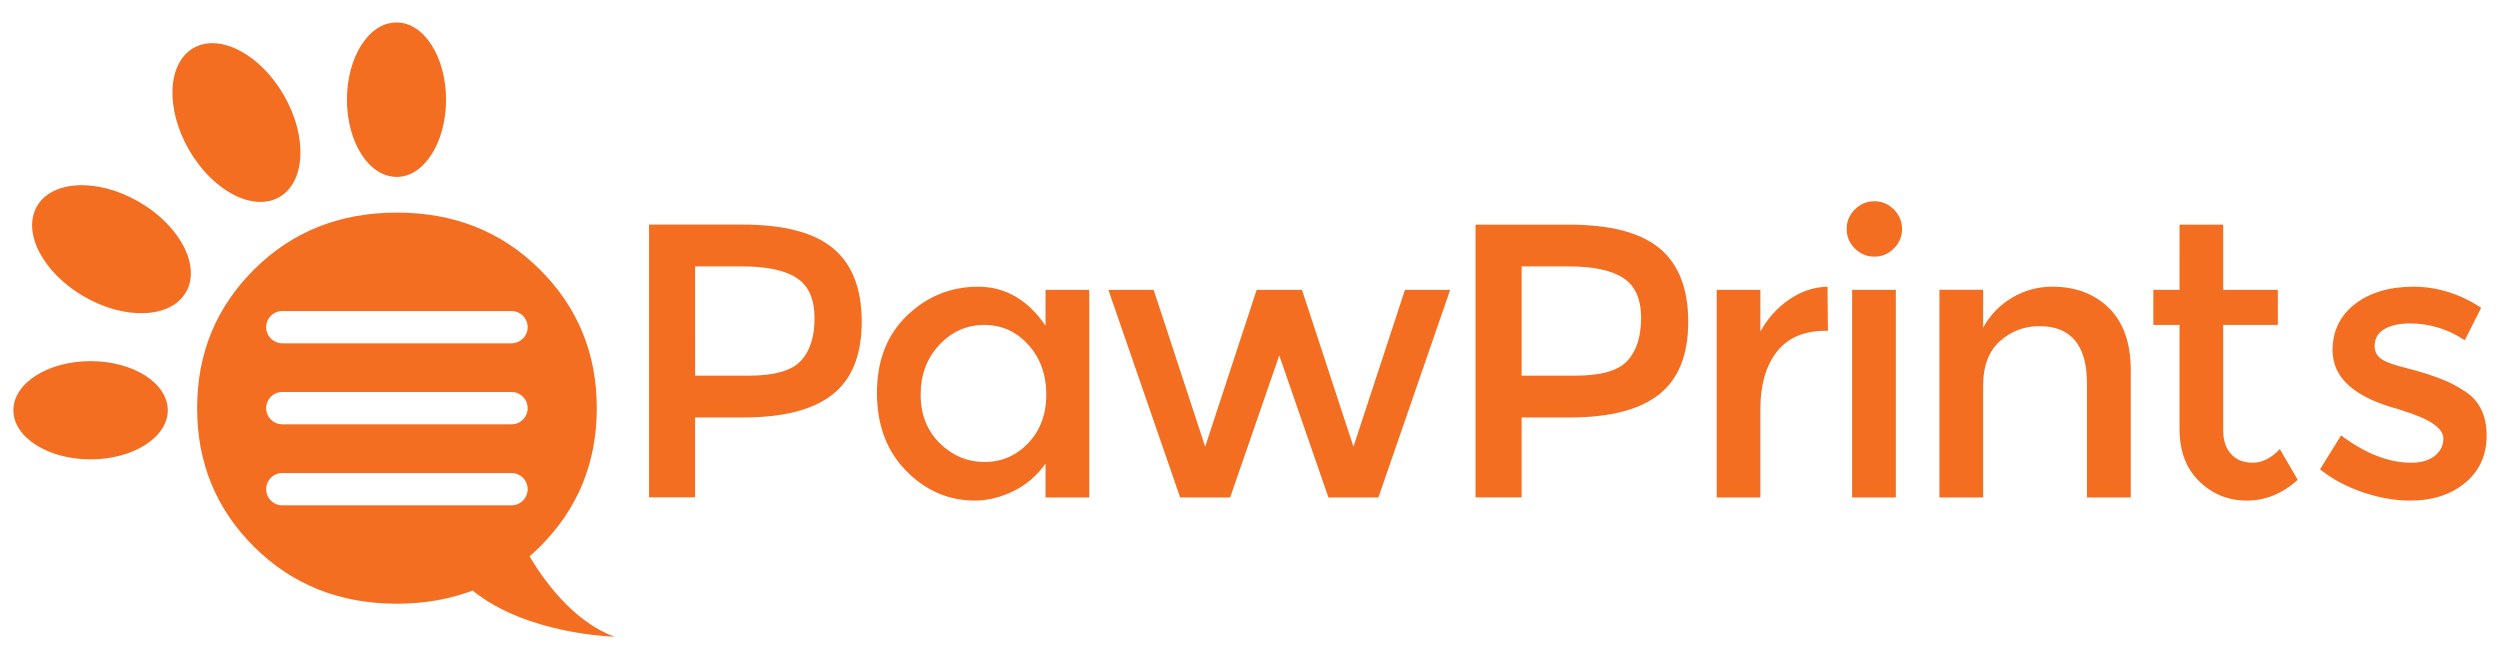 <?xml version="1.0" encoding="utf-8"?>
<!-- Generator: Adobe Illustrator 16.0.0, SVG Export Plug-In . SVG Version: 6.00 Build 0)  -->
<!DOCTYPE svg PUBLIC "-//W3C//DTD SVG 1.1//EN" "http://www.w3.org/Graphics/SVG/1.1/DTD/svg11.dtd">
<svg version="1.1" id="Layer_1" xmlns="http://www.w3.org/2000/svg" xmlns:xlink="http://www.w3.org/1999/xlink" x="0px" y="0px"
	 width="101.083px" height="26.654px" viewBox="0 0 101.083 26.654" enable-background="new 0 0 101.083 26.654"
	 xml:space="preserve">
<g display="none">
	<path display="inline" d="M62.458,57.996h0.967v3.811h-0.596v-3.115l-1.397,2.777h-0.329l-1.393-2.778v3.116h-0.596v-3.811h0.971
		l1.188,2.469L62.458,57.996z M66.2,59.133c0.211,0.17,0.317,0.438,0.317,0.805v1.869h-0.506v-0.442l-0.052,0.062
		c-0.237,0.283-0.561,0.427-0.959,0.427c-0.297,0-0.547-0.085-0.742-0.253c-0.192-0.167-0.291-0.394-0.291-0.673
		c0-0.277,0.104-0.488,0.31-0.626c0.207-0.14,0.494-0.211,0.853-0.211h0.832v-0.14c0-0.409-0.229-0.615-0.683-0.615
		c-0.271,0-0.555,0.096-0.846,0.287l-0.244-0.343c0.347-0.267,0.742-0.401,1.179-0.401C65.706,58.877,65.986,58.963,66.2,59.133z
		 M65.956,60.462h-0.728c-0.463,0-0.698,0.15-0.698,0.45c0,0.152,0.061,0.271,0.18,0.354c0.115,0.078,0.274,0.118,0.479,0.118
		s0.383-0.058,0.535-0.172c0.154-0.116,0.232-0.274,0.232-0.472V60.462L65.956,60.462z M69.678,58.921h-0.717l-1.237,1.294v-2.456
		h-0.562v4.048h0.562V60.99l0.481-0.488l0.021,0.03l0.864,1.275h0.684l-1.184-1.75L69.678,58.921z M72.784,60.209v0.396h-2.312
		l0.002,0.031c0.017,0.222,0.118,0.403,0.306,0.539c0.186,0.134,0.399,0.202,0.637,0.202c0.362,0,0.646-0.112,0.842-0.334
		l0.313,0.343c-0.308,0.308-0.711,0.464-1.198,0.464c-0.404,0-0.752-0.136-1.035-0.404c-0.282-0.268-0.426-0.633-0.426-1.086
		c0-0.451,0.146-0.815,0.434-1.082c0.289-0.267,0.633-0.401,1.023-0.401c0.393,0,0.729,0.119,1.002,0.354
		S72.784,59.795,72.784,60.209z M72.222,60.148c0-0.256-0.081-0.455-0.243-0.593c-0.159-0.137-0.359-0.206-0.592-0.206
		c-0.233,0-0.444,0.072-0.629,0.213c-0.188,0.146-0.283,0.341-0.283,0.586v0.029h1.746L72.222,60.148L72.222,60.148z M75.602,61.139
		l-0.9-2.219h-0.601c1.176,2.917,1.176,2.975,1.176,2.999c0,0.125-0.046,0.241-0.138,0.346c-0.092,0.106-0.213,0.159-0.359,0.159
		c-0.135,0-0.268-0.055-0.394-0.165l-0.253,0.451c0.207,0.179,0.438,0.271,0.693,0.271c0.186,0,0.356-0.055,0.51-0.16
		c0.151-0.106,0.272-0.256,0.354-0.441l1.41-3.458H76.5L75.602,61.139z M79.749,59.309c0.289,0.285,0.436,0.642,0.436,1.056
		s-0.146,0.771-0.436,1.057c-0.287,0.286-0.653,0.432-1.086,0.432c-0.434,0-0.8-0.146-1.086-0.432
		c-0.289-0.287-0.436-0.643-0.436-1.057s0.146-0.771,0.436-1.056c0.286-0.287,0.652-0.432,1.086-0.432S79.461,59.021,79.749,59.309z
		 M79.622,60.363c0-0.289-0.092-0.53-0.271-0.715c-0.182-0.184-0.411-0.275-0.688-0.275c-0.275,0-0.509,0.093-0.688,0.275
		c-0.181,0.184-0.271,0.426-0.271,0.715c0,0.291,0.092,0.531,0.271,0.716c0.18,0.185,0.411,0.276,0.688,0.276
		c0.275,0,0.508-0.093,0.688-0.276S79.622,60.654,79.622,60.363z M82.727,60.485c0,0.28-0.084,0.497-0.248,0.646
		c-0.163,0.146-0.357,0.22-0.578,0.22c-0.467,0-0.705-0.284-0.705-0.843V58.92h-0.561v1.774c0,0.375,0.1,0.664,0.299,0.859
		c0.197,0.197,0.461,0.297,0.783,0.297c0.197,0,0.384-0.052,0.554-0.15c0.17-0.102,0.306-0.24,0.401-0.415l0.055-0.101v0.621h0.562
		V58.92h-0.562V60.485L82.727,60.485z M84.98,59.055c-0.168,0.115-0.301,0.264-0.397,0.443L84.527,59.6v-0.679h-0.562v2.886h0.562
		v-1.231c0-0.342,0.08-0.617,0.239-0.82c0.16-0.206,0.4-0.312,0.715-0.312h0.004l-0.005-0.565
		C85.306,58.887,85.138,58.945,84.98,59.055z M90.734,58.877c-0.425,0-0.782,0.188-1.067,0.562l-0.029,0.04l-0.021-0.046
		c-0.162-0.376-0.463-0.558-0.919-0.558c-0.2,0-0.391,0.051-0.563,0.149c-0.172,0.101-0.305,0.238-0.391,0.414l-0.056,0.112V58.92
		h-0.562v2.887h0.562v-1.563c0-0.281,0.084-0.498,0.248-0.646c0.164-0.146,0.358-0.221,0.579-0.221c0.223,0,0.389,0.069,0.492,0.208
		c0.104,0.136,0.156,0.349,0.156,0.635v1.587h0.562v-1.608c0.007-0.267,0.094-0.472,0.257-0.611
		c0.161-0.139,0.353-0.209,0.569-0.209c0.468,0,0.703,0.283,0.703,0.844v1.586h0.562v-1.774c0-0.373-0.102-0.662-0.299-0.859
		C91.32,58.977,91.057,58.877,90.734,58.877z M94.471,59.133c0.211,0.17,0.318,0.438,0.318,0.805v1.869h-0.506v-0.442l-0.053,0.062
		c-0.236,0.283-0.559,0.427-0.957,0.427c-0.298,0-0.548-0.085-0.742-0.253c-0.193-0.167-0.291-0.394-0.291-0.673
		c0-0.277,0.104-0.488,0.309-0.626c0.207-0.14,0.494-0.211,0.853-0.211h0.831v-0.14c0-0.409-0.229-0.615-0.682-0.615
		c-0.27,0-0.555,0.096-0.846,0.287l-0.244-0.343c0.346-0.267,0.742-0.401,1.178-0.401C93.978,58.877,94.258,58.963,94.471,59.133z
		 M94.228,60.462H93.5c-0.463,0-0.697,0.15-0.697,0.45c0,0.152,0.06,0.271,0.178,0.354c0.115,0.078,0.275,0.118,0.479,0.118
		s0.383-0.058,0.535-0.172c0.155-0.116,0.233-0.274,0.233-0.472V60.462z M96.448,59.055c-0.166,0.114-0.301,0.264-0.396,0.443
		L95.997,59.6v-0.679h-0.562v2.886h0.562v-1.231c0-0.342,0.08-0.617,0.237-0.82c0.16-0.206,0.399-0.312,0.716-0.312h0.004
		l-0.004-0.565C96.773,58.887,96.605,58.945,96.448,59.055z M99.87,58.921h-0.717l-1.236,1.294v-2.456h-0.562v4.048h0.562V60.99
		l0.481-0.488l0.021,0.03l0.865,1.275h0.682l-1.182-1.75L99.87,58.921z"/>
	<path display="inline" d="M20.887,58.59c0.139-0.121,0.276-0.246,0.41-0.379c1.538-1.528,2.307-3.398,2.307-5.609
		c0-2.21-0.768-4.081-2.307-5.608c-1.539-1.529-3.461-2.292-5.769-2.292c-2.307,0-4.229,0.764-5.768,2.292
		c-1.539,1.527-2.308,3.397-2.308,5.608s0.769,4.081,2.308,5.609c1.538,1.529,3.46,2.293,5.768,2.293
		c1.108,0,2.126-0.178,3.057-0.531c2.214,1.793,5.738,1.863,5.738,1.863C22.62,61.228,21.398,59.453,20.887,58.59z M20.158,56.528
		h-9.261c-0.361,0-0.653-0.292-0.653-0.652c0-0.359,0.292-0.652,0.653-0.652h9.261c0.36,0,0.652,0.293,0.652,0.652
		C20.811,56.236,20.519,56.528,20.158,56.528z M20.158,53.254h-9.261c-0.361,0-0.653-0.292-0.653-0.652
		c0-0.359,0.292-0.651,0.653-0.651h9.261c0.36,0,0.652,0.292,0.652,0.651C20.81,52.962,20.519,53.254,20.158,53.254z M20.158,49.981
		h-9.261c-0.361,0-0.653-0.292-0.653-0.652c0-0.361,0.292-0.653,0.653-0.653h9.261c0.36,0,0.652,0.292,0.652,0.653
		C20.811,49.689,20.519,49.981,20.158,49.981z M13.542,40.139c0-1.723,0.889-3.119,1.985-3.119c1.096,0,1.985,1.396,1.985,3.119
		s-0.889,3.12-1.985,3.12C14.431,43.259,13.542,41.862,13.542,40.139z M7.127,42.167c-0.96-1.663-0.88-3.505,0.178-4.116
		c1.058-0.61,2.693,0.242,3.653,1.904c0.959,1.663,0.88,3.505-0.178,4.115C9.723,44.682,8.087,43.83,7.127,42.167z M7.004,47.916
		c-0.611,1.058-2.454,1.138-4.116,0.178c-1.663-0.96-2.515-2.596-1.904-3.653c0.611-1.058,2.454-1.138,4.116-0.178
		C6.763,45.222,7.615,46.858,7.004,47.916z M6.269,52.686c0,1.098-1.396,1.985-3.12,1.985c-1.723,0-3.12-0.89-3.12-1.985
		c0-1.095,1.397-1.983,3.12-1.983C4.872,50.701,6.269,51.59,6.269,52.686z M27.578,52.977h1.956c1.619,0,2.82-0.311,3.603-0.93
		c0.783-0.621,1.174-1.599,1.174-2.935c0-1.335-0.383-2.322-1.151-2.964c-0.768-0.641-1.987-0.962-3.658-0.962h-3.785v11.022h1.861
		V52.977z M27.578,46.874h1.892c1.009,0,1.75,0.158,2.224,0.473c0.473,0.315,0.71,0.854,0.71,1.617s-0.187,1.34-0.56,1.734
		c-0.373,0.395-1.075,0.592-2.105,0.592h-2.161V46.874z M40.453,55.949c0.521-0.259,0.949-0.63,1.285-1.112v1.372h1.767v-8.39
		h-1.767v1.451c-0.715-1.051-1.624-1.577-2.728-1.577c-1.104,0-2.061,0.39-2.87,1.167c-0.81,0.778-1.214,1.819-1.214,3.122
		c0,1.306,0.394,2.355,1.183,3.154c0.788,0.799,1.713,1.198,2.775,1.198C39.409,56.335,39.932,56.207,40.453,55.949z M36.692,52.054
		c0-0.804,0.252-1.474,0.757-2.01c0.505-0.536,1.109-0.804,1.814-0.804c0.704,0,1.298,0.268,1.782,0.804
		c0.483,0.537,0.726,1.204,0.726,2.003s-0.242,1.453-0.726,1.963s-1.072,0.765-1.766,0.765c-0.694,0-1.298-0.252-1.814-0.757
		C36.949,53.513,36.692,52.858,36.692,52.054z M58.09,47.82l-2.9,8.39h-2.02l-1.986-5.74l-1.987,5.74h-2.018l-2.902-8.39h1.83
		l2.082,6.339l2.082-6.339H52.1l2.081,6.339l2.082-6.339H58.09z M67.709,49.113c0-1.334-0.385-2.322-1.15-2.964
		c-0.77-0.641-1.988-0.962-3.659-0.962h-3.784v11.022h1.861v-3.232h1.954c1.618,0,2.819-0.311,3.604-0.93
		C67.316,51.426,67.709,50.448,67.709,49.113z M65.241,50.697c-0.373,0.396-1.074,0.593-2.104,0.593h-2.16v-4.415h1.892
		c1.01,0,1.75,0.158,2.225,0.473c0.474,0.315,0.709,0.854,0.709,1.617S65.613,50.304,65.241,50.697z M73.258,49.476
		c-0.871,0-1.528,0.284-1.971,0.853c-0.441,0.567-0.662,1.329-0.662,2.286v3.596h-1.767V47.82h1.767v1.688
		c0.283-0.525,0.67-0.957,1.16-1.293c0.487-0.336,1.006-0.51,1.553-0.521l0.016,1.782C73.322,49.476,73.292,49.476,73.258,49.476z
		 M74.441,46.148c-0.221-0.221-0.33-0.482-0.33-0.789c0-0.305,0.109-0.566,0.33-0.789c0.222-0.221,0.483-0.331,0.789-0.331
		s0.567,0.11,0.788,0.331c0.223,0.222,0.331,0.484,0.331,0.789c0,0.306-0.108,0.568-0.331,0.789
		c-0.221,0.222-0.482,0.331-0.788,0.331S74.663,46.369,74.441,46.148z M74.333,47.82h1.766v8.39h-1.766V47.82z M84.715,48.561
		c0.584,0.579,0.875,1.414,0.875,2.507v5.142h-1.766v-4.604c0-1.545-0.643-2.317-1.925-2.317c-0.61,0-1.142,0.202-1.594,0.606
		c-0.451,0.405-0.679,0.996-0.679,1.774v4.541h-1.766v-8.39h1.766v1.529c0.285-0.515,0.677-0.92,1.177-1.214
		c0.499-0.294,1.036-0.441,1.614-0.441C83.368,47.694,84.131,47.983,84.715,48.561z M91.613,54.254l0.728,1.245
		c-0.621,0.558-1.307,0.836-2.059,0.836c-0.753,0-1.395-0.261-1.925-0.78c-0.53-0.521-0.797-1.223-0.797-2.104v-4.21h-1.058V47.82
		h1.058v-2.633h1.769v2.633h2.207v1.42h-2.207v4.257c0,0.399,0.104,0.718,0.313,0.954c0.21,0.235,0.505,0.354,0.883,0.354
		C90.904,54.806,91.267,54.621,91.613,54.254z M99.971,53.701c0,0.799-0.289,1.438-0.867,1.916
		c-0.578,0.478-1.318,0.718-2.223,0.718c-0.61,0-1.244-0.11-1.9-0.331c-0.658-0.221-1.238-0.531-1.742-0.93l0.852-1.373
		c0.978,0.735,1.925,1.104,2.839,1.104c0.397,0,0.715-0.093,0.944-0.276c0.23-0.183,0.349-0.418,0.349-0.7
		c0-0.42-0.558-0.8-1.673-1.137c-0.084-0.03-0.146-0.052-0.188-0.062c-1.745-0.473-2.616-1.262-2.616-2.365
		c0-0.778,0.301-1.4,0.905-1.869c0.604-0.468,1.392-0.702,2.356-0.702c0.967,0,1.882,0.284,2.744,0.853l-0.662,1.309
		c-0.685-0.452-1.426-0.678-2.225-0.678c-0.42,0-0.762,0.077-1.023,0.229c-0.264,0.153-0.396,0.382-0.396,0.687
		c0,0.272,0.138,0.473,0.41,0.6c0.188,0.095,0.454,0.185,0.796,0.269s0.645,0.168,0.906,0.253c0.264,0.084,0.52,0.179,0.766,0.284
		c0.247,0.104,0.514,0.252,0.797,0.44C99.688,52.314,99.971,52.902,99.971,53.701z M13.508,40.134c0-1.72,0.888-3.115,1.982-3.115
		c1.094,0,1.982,1.396,1.982,3.115s-0.888,3.115-1.982,3.115C14.396,43.249,13.508,41.855,13.508,40.134z"/>
</g>
<g>
	<path fill="#F36E21" d="M21.411,22.494c0.139-0.121,0.276-0.246,0.41-0.379c1.54-1.529,2.309-3.4,2.309-5.611
		c0-2.213-0.769-4.084-2.309-5.613c-1.539-1.529-3.462-2.295-5.771-2.295c-2.309,0-4.232,0.766-5.771,2.295
		c-1.539,1.529-2.309,3.4-2.309,5.613c0,2.211,0.77,4.082,2.309,5.611c1.54,1.528,3.463,2.295,5.771,2.295
		c1.108,0,2.127-0.179,3.059-0.531c2.216,1.793,5.741,1.863,5.741,1.863C23.145,25.135,21.922,23.359,21.411,22.494z M20.682,20.432
		h-9.267c-0.361,0-0.653-0.291-0.653-0.651c0-0.361,0.292-0.654,0.653-0.654h9.267c0.361,0,0.653,0.293,0.653,0.654
		C21.335,20.139,21.042,20.432,20.682,20.432z M20.682,17.156h-9.267c-0.361,0-0.653-0.291-0.653-0.652s0.292-0.654,0.653-0.654
		h9.267c0.361,0,0.653,0.293,0.653,0.654S21.042,17.156,20.682,17.156z M20.682,13.881h-9.267c-0.361,0-0.653-0.293-0.653-0.652
		c0-0.36,0.292-0.653,0.653-0.653h9.267c0.361,0,0.653,0.293,0.653,0.653C21.335,13.588,21.042,13.881,20.682,13.881z M14.062,4.033
		c0-1.725,0.889-3.122,1.986-3.122c1.097,0,1.987,1.396,1.987,3.122c0,1.725-0.89,3.12-1.987,3.12
		C14.951,7.154,14.062,5.757,14.062,4.033z M7.643,6.062c-0.96-1.664-0.881-3.507,0.178-4.119c1.059-0.61,2.695,0.242,3.656,1.905
		c0.96,1.664,0.881,3.507-0.178,4.119C10.24,8.578,8.603,7.726,7.643,6.062z M7.52,11.814c-0.611,1.06-2.456,1.14-4.119,0.179
		c-1.664-0.961-2.517-2.599-1.905-3.655c0.611-1.061,2.456-1.138,4.119-0.179C7.278,9.119,8.131,10.756,7.52,11.814z M6.784,16.588
		c0,1.096-1.397,1.986-3.122,1.986c-1.724,0-3.121-0.892-3.121-1.986c0-1.098,1.397-1.986,3.122-1.986S6.784,15.49,6.784,16.588z
		 M28.105,16.879h1.957c1.62,0,2.821-0.312,3.605-0.932c0.783-0.621,1.175-1.601,1.175-2.937c0-1.335-0.384-2.324-1.152-2.965
		c-0.768-0.643-1.988-0.963-3.661-0.963h-3.786v11.028h1.862V16.879z M28.105,10.771h1.894c1.01,0,1.751,0.158,2.225,0.476
		c0.473,0.313,0.71,0.854,0.71,1.616s-0.187,1.341-0.56,1.734c-0.374,0.396-1.076,0.592-2.106,0.592h-2.162L28.105,10.771
		L28.105,10.771z M40.988,19.852c0.521-0.258,0.949-0.627,1.286-1.11v1.373h1.768v-8.396h-1.768v1.451
		c-0.715-1.051-1.625-1.577-2.729-1.577s-2.062,0.39-2.872,1.167c-0.81,0.779-1.215,1.82-1.215,3.125s0.395,2.355,1.184,3.156
		c0.789,0.799,1.714,1.199,2.776,1.199C39.944,20.238,40.467,20.109,40.988,19.852z M37.225,15.955c0-0.806,0.252-1.476,0.757-2.013
		c0.505-0.536,1.11-0.805,1.814-0.805s1.299,0.269,1.783,0.805c0.483,0.537,0.726,1.205,0.726,2.005
		c0,0.799-0.242,1.454-0.726,1.965c-0.484,0.51-1.073,0.766-1.768,0.766c-0.694,0-1.299-0.254-1.814-0.758
		C37.483,17.414,37.225,16.76,37.225,15.955z M58.635,11.719l-2.902,8.396h-2.02l-1.988-5.744l-1.987,5.744h-2.02l-2.903-8.396
		h1.831l2.083,6.344l2.082-6.344h1.832l2.082,6.344l2.082-6.344H58.635z M68.26,13.012c0-1.335-0.383-2.324-1.15-2.965
		c-0.77-0.642-1.988-0.963-3.662-0.963h-3.787v11.028h1.863v-3.233h1.955c1.621,0,2.822-0.312,3.605-0.932
		C67.868,15.326,68.26,14.348,68.26,13.012z M65.792,14.598c-0.373,0.396-1.076,0.592-2.107,0.592h-2.16v-4.418h1.893
		c1.012,0,1.752,0.158,2.227,0.476c0.475,0.313,0.711,0.854,0.711,1.617C66.35,13.625,66.165,14.203,65.792,14.598z M73.813,13.375
		c-0.873,0-1.529,0.283-1.973,0.852c-0.441,0.569-0.662,1.332-0.662,2.289v3.599h-1.766v-8.396h1.766v1.688
		c0.285-0.525,0.672-0.957,1.16-1.293c0.49-0.337,1.008-0.511,1.555-0.521l0.016,1.782C73.877,13.375,73.846,13.375,73.813,13.375z
		 M74.997,10.046c-0.221-0.222-0.33-0.483-0.33-0.788c0-0.306,0.109-0.568,0.33-0.789c0.223-0.222,0.484-0.332,0.789-0.332
		s0.568,0.11,0.789,0.332c0.221,0.221,0.332,0.483,0.332,0.789c0,0.305-0.111,0.567-0.332,0.788
		c-0.221,0.222-0.484,0.331-0.789,0.331S75.219,10.268,74.997,10.046z M74.887,11.719h1.768v8.396h-1.768V11.719z M85.276,12.459
		c0.584,0.58,0.877,1.416,0.877,2.51v5.146h-1.77v-4.608c0-1.547-0.643-2.32-1.926-2.32c-0.607,0-1.141,0.203-1.594,0.607
		c-0.451,0.406-0.678,0.998-0.678,1.774v4.545h-1.768v-8.395h1.768v1.529c0.283-0.515,0.676-0.92,1.176-1.214
		c0.498-0.294,1.037-0.441,1.617-0.441C83.928,11.592,84.692,11.882,85.276,12.459z M92.18,18.156l0.725,1.245
		c-0.621,0.56-1.307,0.839-2.059,0.839s-1.395-0.263-1.926-0.781c-0.531-0.521-0.795-1.224-0.795-2.107v-4.213h-1.059v-1.42h1.059
		V9.084h1.766v2.635H92.1v1.42h-2.209v4.26c0,0.4,0.105,0.72,0.316,0.955c0.211,0.236,0.506,0.355,0.883,0.355
		C91.469,18.709,91.833,18.525,92.18,18.156z M100.542,17.604c0,0.799-0.289,1.439-0.867,1.918c-0.58,0.479-1.32,0.718-2.225,0.718
		c-0.611,0-1.244-0.109-1.902-0.332c-0.656-0.222-1.238-0.529-1.742-0.931l0.852-1.373c0.98,0.736,1.924,1.105,2.84,1.105
		c0.4,0,0.715-0.094,0.947-0.277c0.23-0.184,0.348-0.418,0.348-0.701c0-0.422-0.559-0.799-1.674-1.137
		c-0.084-0.031-0.145-0.053-0.188-0.062c-1.746-0.476-2.619-1.265-2.619-2.367c0-0.779,0.303-1.402,0.906-1.871
		c0.605-0.467,1.393-0.701,2.357-0.701c0.969,0,1.883,0.284,2.746,0.852l-0.662,1.312c-0.684-0.453-1.426-0.68-2.225-0.68
		c-0.422,0-0.764,0.075-1.025,0.229c-0.264,0.154-0.395,0.383-0.395,0.688c0,0.272,0.137,0.473,0.41,0.6
		c0.189,0.094,0.455,0.184,0.797,0.268c0.342,0.087,0.643,0.171,0.906,0.255s0.518,0.178,0.766,0.282
		c0.248,0.105,0.514,0.252,0.797,0.441C100.258,16.215,100.542,16.805,100.542,17.604z M14.028,4.029
		c0-1.722,0.888-3.116,1.983-3.116c1.095,0,1.983,1.396,1.983,3.116c0,1.722-0.888,3.117-1.983,3.117
		C14.916,7.145,14.028,5.75,14.028,4.029z"/>
</g>
<g display="none">
	<path display="inline" fill="#FFFFFF" d="M62.458,57.996h0.967v3.811h-0.596v-3.115l-1.397,2.777h-0.329l-1.393-2.778v3.116h-0.596
		v-3.811h0.971l1.188,2.469L62.458,57.996z M66.2,59.133c0.211,0.17,0.317,0.438,0.317,0.805v1.869h-0.506v-0.442l-0.052,0.062
		c-0.237,0.283-0.561,0.427-0.959,0.427c-0.297,0-0.547-0.085-0.742-0.253c-0.192-0.167-0.291-0.394-0.291-0.673
		c0-0.277,0.104-0.488,0.31-0.626c0.207-0.14,0.494-0.211,0.853-0.211h0.832v-0.14c0-0.409-0.229-0.615-0.683-0.615
		c-0.271,0-0.555,0.096-0.846,0.287l-0.244-0.343c0.347-0.267,0.742-0.401,1.179-0.401C65.706,58.877,65.986,58.963,66.2,59.133z
		 M65.956,60.462h-0.728c-0.463,0-0.698,0.15-0.698,0.45c0,0.152,0.061,0.271,0.18,0.354c0.115,0.078,0.274,0.118,0.479,0.118
		s0.383-0.058,0.535-0.172c0.154-0.116,0.232-0.274,0.232-0.472V60.462L65.956,60.462z M69.678,58.921h-0.717l-1.237,1.294v-2.456
		h-0.562v4.048h0.562V60.99l0.481-0.488l0.021,0.03l0.864,1.275h0.684l-1.184-1.75L69.678,58.921z M72.784,60.209v0.396h-2.312
		l0.002,0.031c0.017,0.222,0.118,0.403,0.306,0.539c0.186,0.134,0.399,0.202,0.637,0.202c0.362,0,0.646-0.112,0.842-0.334
		l0.313,0.343c-0.308,0.308-0.711,0.464-1.198,0.464c-0.404,0-0.752-0.136-1.035-0.404c-0.282-0.268-0.426-0.633-0.426-1.086
		c0-0.451,0.146-0.815,0.434-1.082c0.289-0.267,0.633-0.401,1.023-0.401c0.393,0,0.729,0.119,1.002,0.354
		S72.784,59.795,72.784,60.209z M72.222,60.148c0-0.256-0.081-0.455-0.243-0.593c-0.159-0.137-0.359-0.206-0.592-0.206
		c-0.233,0-0.444,0.072-0.629,0.213c-0.188,0.146-0.283,0.341-0.283,0.586v0.029h1.746L72.222,60.148L72.222,60.148z M75.602,61.139
		l-0.9-2.219h-0.601c1.176,2.917,1.176,2.975,1.176,2.999c0,0.125-0.046,0.241-0.138,0.346c-0.092,0.106-0.213,0.159-0.359,0.159
		c-0.135,0-0.268-0.055-0.394-0.165l-0.253,0.451c0.207,0.179,0.438,0.271,0.693,0.271c0.186,0,0.356-0.055,0.51-0.16
		c0.151-0.106,0.272-0.256,0.354-0.441l1.41-3.458H76.5L75.602,61.139z M79.749,59.309c0.289,0.285,0.436,0.642,0.436,1.056
		s-0.146,0.771-0.436,1.057c-0.287,0.286-0.653,0.432-1.086,0.432c-0.434,0-0.8-0.146-1.086-0.432
		c-0.289-0.287-0.436-0.643-0.436-1.057s0.146-0.771,0.436-1.056c0.286-0.287,0.652-0.432,1.086-0.432S79.461,59.021,79.749,59.309z
		 M79.622,60.363c0-0.289-0.092-0.53-0.271-0.715c-0.182-0.184-0.411-0.275-0.688-0.275c-0.275,0-0.509,0.093-0.688,0.275
		c-0.181,0.184-0.271,0.426-0.271,0.715c0,0.291,0.092,0.531,0.271,0.716c0.18,0.185,0.411,0.276,0.688,0.276
		c0.275,0,0.508-0.093,0.688-0.276S79.622,60.654,79.622,60.363z M82.727,60.485c0,0.28-0.084,0.497-0.248,0.646
		c-0.163,0.146-0.357,0.22-0.578,0.22c-0.467,0-0.705-0.284-0.705-0.843V58.92h-0.561v1.774c0,0.375,0.1,0.664,0.299,0.859
		c0.197,0.197,0.461,0.297,0.783,0.297c0.197,0,0.384-0.052,0.554-0.15c0.17-0.102,0.306-0.24,0.401-0.415l0.055-0.101v0.621h0.562
		V58.92h-0.562V60.485L82.727,60.485z M84.98,59.055c-0.168,0.115-0.301,0.264-0.397,0.443L84.527,59.6v-0.679h-0.562v2.886h0.562
		v-1.231c0-0.342,0.08-0.617,0.239-0.82c0.16-0.206,0.4-0.312,0.715-0.312h0.004l-0.005-0.565
		C85.306,58.887,85.138,58.945,84.98,59.055z M90.734,58.877c-0.425,0-0.782,0.188-1.067,0.562l-0.029,0.04l-0.021-0.046
		c-0.162-0.376-0.463-0.558-0.919-0.558c-0.2,0-0.391,0.051-0.563,0.149c-0.172,0.101-0.305,0.238-0.391,0.414l-0.056,0.112V58.92
		h-0.562v2.887h0.562v-1.563c0-0.281,0.084-0.498,0.248-0.646c0.164-0.146,0.358-0.221,0.579-0.221c0.223,0,0.389,0.069,0.492,0.208
		c0.104,0.136,0.156,0.349,0.156,0.635v1.587h0.562v-1.608c0.007-0.267,0.094-0.472,0.257-0.611
		c0.161-0.139,0.353-0.209,0.569-0.209c0.468,0,0.703,0.283,0.703,0.844v1.586h0.562v-1.774c0-0.373-0.102-0.662-0.299-0.859
		C91.32,58.977,91.057,58.877,90.734,58.877z M94.471,59.133c0.211,0.17,0.318,0.438,0.318,0.805v1.869h-0.506v-0.442l-0.053,0.062
		c-0.236,0.283-0.559,0.427-0.957,0.427c-0.298,0-0.548-0.085-0.742-0.253c-0.193-0.167-0.291-0.394-0.291-0.673
		c0-0.277,0.104-0.488,0.309-0.626c0.207-0.14,0.494-0.211,0.853-0.211h0.831v-0.14c0-0.409-0.229-0.615-0.682-0.615
		c-0.27,0-0.555,0.096-0.846,0.287l-0.244-0.343c0.346-0.267,0.742-0.401,1.178-0.401C93.978,58.877,94.258,58.963,94.471,59.133z
		 M94.228,60.462H93.5c-0.463,0-0.697,0.15-0.697,0.45c0,0.152,0.06,0.271,0.178,0.354c0.115,0.078,0.275,0.118,0.479,0.118
		s0.383-0.058,0.535-0.172c0.155-0.116,0.233-0.274,0.233-0.472V60.462z M96.448,59.055c-0.166,0.114-0.301,0.264-0.396,0.443
		L95.997,59.6v-0.679h-0.562v2.886h0.562v-1.231c0-0.342,0.08-0.617,0.237-0.82c0.16-0.206,0.399-0.312,0.716-0.312h0.004
		l-0.004-0.565C96.773,58.887,96.605,58.945,96.448,59.055z M99.87,58.921h-0.717l-1.236,1.294v-2.456h-0.562v4.048h0.562V60.99
		l0.481-0.488l0.021,0.03l0.865,1.275h0.682l-1.182-1.75L99.87,58.921z"/>
	<path display="inline" fill="#FFFFFF" d="M20.887,58.59c0.139-0.121,0.276-0.246,0.41-0.379c1.538-1.528,2.307-3.398,2.307-5.609
		c0-2.21-0.768-4.081-2.307-5.608c-1.539-1.529-3.461-2.292-5.769-2.292c-2.307,0-4.229,0.764-5.768,2.292
		c-1.539,1.527-2.308,3.397-2.308,5.608s0.769,4.081,2.308,5.609c1.538,1.529,3.46,2.293,5.768,2.293
		c1.108,0,2.126-0.178,3.057-0.531c2.214,1.793,5.738,1.863,5.738,1.863C22.62,61.228,21.398,59.453,20.887,58.59z M20.158,56.528
		h-9.261c-0.361,0-0.653-0.292-0.653-0.652c0-0.359,0.292-0.652,0.653-0.652h9.261c0.36,0,0.652,0.293,0.652,0.652
		C20.811,56.236,20.519,56.528,20.158,56.528z M20.158,53.254h-9.261c-0.361,0-0.653-0.292-0.653-0.652
		c0-0.359,0.292-0.651,0.653-0.651h9.261c0.36,0,0.652,0.292,0.652,0.651C20.81,52.962,20.519,53.254,20.158,53.254z M20.158,49.981
		h-9.261c-0.361,0-0.653-0.292-0.653-0.652c0-0.361,0.292-0.653,0.653-0.653h9.261c0.36,0,0.652,0.292,0.652,0.653
		C20.811,49.689,20.519,49.981,20.158,49.981z M13.542,40.139c0-1.723,0.889-3.119,1.985-3.119c1.096,0,1.985,1.396,1.985,3.119
		s-0.889,3.12-1.985,3.12C14.431,43.259,13.542,41.862,13.542,40.139z M7.127,42.167c-0.96-1.663-0.88-3.505,0.178-4.116
		c1.058-0.61,2.693,0.242,3.653,1.904c0.959,1.663,0.88,3.505-0.178,4.115C9.723,44.682,8.087,43.83,7.127,42.167z M7.004,47.916
		c-0.611,1.058-2.454,1.138-4.116,0.178c-1.663-0.96-2.515-2.596-1.904-3.653c0.611-1.058,2.454-1.138,4.116-0.178
		C6.763,45.222,7.615,46.858,7.004,47.916z M6.269,52.686c0,1.098-1.396,1.985-3.12,1.985c-1.723,0-3.12-0.89-3.12-1.985
		c0-1.095,1.397-1.983,3.12-1.983C4.872,50.701,6.269,51.59,6.269,52.686z M27.578,52.977h1.956c1.619,0,2.82-0.311,3.603-0.93
		c0.783-0.621,1.174-1.599,1.174-2.935c0-1.335-0.383-2.322-1.151-2.964c-0.768-0.641-1.987-0.962-3.658-0.962h-3.785v11.022h1.861
		V52.977z M27.578,46.874h1.892c1.009,0,1.75,0.158,2.224,0.473c0.473,0.315,0.71,0.854,0.71,1.617s-0.187,1.34-0.56,1.734
		c-0.373,0.395-1.075,0.592-2.105,0.592h-2.161V46.874z M40.453,55.949c0.521-0.259,0.949-0.63,1.285-1.112v1.372h1.767v-8.39
		h-1.767v1.451c-0.715-1.051-1.624-1.577-2.728-1.577c-1.104,0-2.061,0.39-2.87,1.167c-0.81,0.778-1.214,1.819-1.214,3.122
		c0,1.306,0.394,2.355,1.183,3.154c0.788,0.799,1.713,1.198,2.775,1.198C39.409,56.335,39.932,56.207,40.453,55.949z M36.692,52.054
		c0-0.804,0.252-1.474,0.757-2.01c0.505-0.536,1.109-0.804,1.814-0.804c0.704,0,1.298,0.268,1.782,0.804
		c0.483,0.537,0.726,1.204,0.726,2.003s-0.242,1.453-0.726,1.963s-1.072,0.765-1.766,0.765c-0.694,0-1.298-0.252-1.814-0.757
		C36.949,53.513,36.692,52.858,36.692,52.054z M58.09,47.82l-2.9,8.39h-2.02l-1.986-5.74l-1.987,5.74h-2.018l-2.902-8.39h1.83
		l2.082,6.339l2.082-6.339H52.1l2.081,6.339l2.082-6.339H58.09z M67.709,49.113c0-1.334-0.385-2.322-1.15-2.964
		c-0.77-0.641-1.988-0.962-3.659-0.962h-3.784v11.022h1.861v-3.232h1.954c1.618,0,2.819-0.311,3.604-0.93
		C67.316,51.426,67.709,50.448,67.709,49.113z M65.241,50.697c-0.373,0.396-1.074,0.593-2.104,0.593h-2.16v-4.415h1.892
		c1.01,0,1.75,0.158,2.225,0.473c0.474,0.315,0.709,0.854,0.709,1.617S65.613,50.304,65.241,50.697z M73.258,49.476
		c-0.871,0-1.528,0.284-1.971,0.853c-0.441,0.567-0.662,1.329-0.662,2.286v3.596h-1.767V47.82h1.767v1.688
		c0.283-0.525,0.67-0.957,1.16-1.293c0.487-0.336,1.006-0.51,1.553-0.521l0.016,1.782C73.322,49.476,73.292,49.476,73.258,49.476z
		 M74.441,46.148c-0.221-0.221-0.33-0.482-0.33-0.789c0-0.305,0.109-0.566,0.33-0.789c0.222-0.221,0.483-0.331,0.789-0.331
		s0.567,0.11,0.788,0.331c0.223,0.222,0.331,0.484,0.331,0.789c0,0.306-0.108,0.568-0.331,0.789
		c-0.221,0.222-0.482,0.331-0.788,0.331S74.663,46.369,74.441,46.148z M74.333,47.82h1.766v8.39h-1.766V47.82z M84.715,48.561
		c0.584,0.579,0.875,1.414,0.875,2.507v5.142h-1.766v-4.604c0-1.545-0.643-2.317-1.925-2.317c-0.61,0-1.142,0.202-1.594,0.606
		c-0.451,0.405-0.679,0.996-0.679,1.774v4.541h-1.766v-8.39h1.766v1.529c0.285-0.515,0.677-0.92,1.177-1.214
		c0.499-0.294,1.036-0.441,1.614-0.441C83.368,47.694,84.131,47.983,84.715,48.561z M91.613,54.254l0.728,1.245
		c-0.621,0.558-1.307,0.836-2.059,0.836c-0.753,0-1.395-0.261-1.925-0.78c-0.53-0.521-0.797-1.223-0.797-2.104v-4.21h-1.058V47.82
		h1.058v-2.633h1.769v2.633h2.207v1.42h-2.207v4.257c0,0.399,0.104,0.718,0.313,0.954c0.21,0.235,0.505,0.354,0.883,0.354
		C90.904,54.806,91.267,54.621,91.613,54.254z M99.971,53.701c0,0.799-0.289,1.438-0.867,1.916
		c-0.578,0.478-1.318,0.718-2.223,0.718c-0.61,0-1.244-0.11-1.9-0.331c-0.658-0.221-1.238-0.531-1.742-0.93l0.852-1.373
		c0.978,0.735,1.925,1.104,2.839,1.104c0.397,0,0.715-0.093,0.944-0.276c0.23-0.183,0.349-0.418,0.349-0.7
		c0-0.42-0.558-0.8-1.673-1.137c-0.084-0.03-0.146-0.052-0.188-0.062c-1.745-0.473-2.616-1.262-2.616-2.365
		c0-0.778,0.301-1.4,0.905-1.869c0.604-0.468,1.392-0.702,2.356-0.702c0.967,0,1.882,0.284,2.744,0.853l-0.662,1.309
		c-0.685-0.452-1.426-0.678-2.225-0.678c-0.42,0-0.762,0.077-1.023,0.229c-0.264,0.153-0.396,0.382-0.396,0.687
		c0,0.272,0.138,0.473,0.41,0.6c0.188,0.095,0.454,0.185,0.796,0.269s0.645,0.168,0.906,0.253c0.264,0.084,0.52,0.179,0.766,0.284
		c0.247,0.104,0.514,0.252,0.797,0.44C99.688,52.314,99.971,52.902,99.971,53.701z M13.508,40.134c0-1.72,0.888-3.115,1.982-3.115
		c1.094,0,1.982,1.396,1.982,3.115s-0.888,3.115-1.982,3.115C14.396,43.249,13.508,41.855,13.508,40.134z"/>
</g>
</svg>

